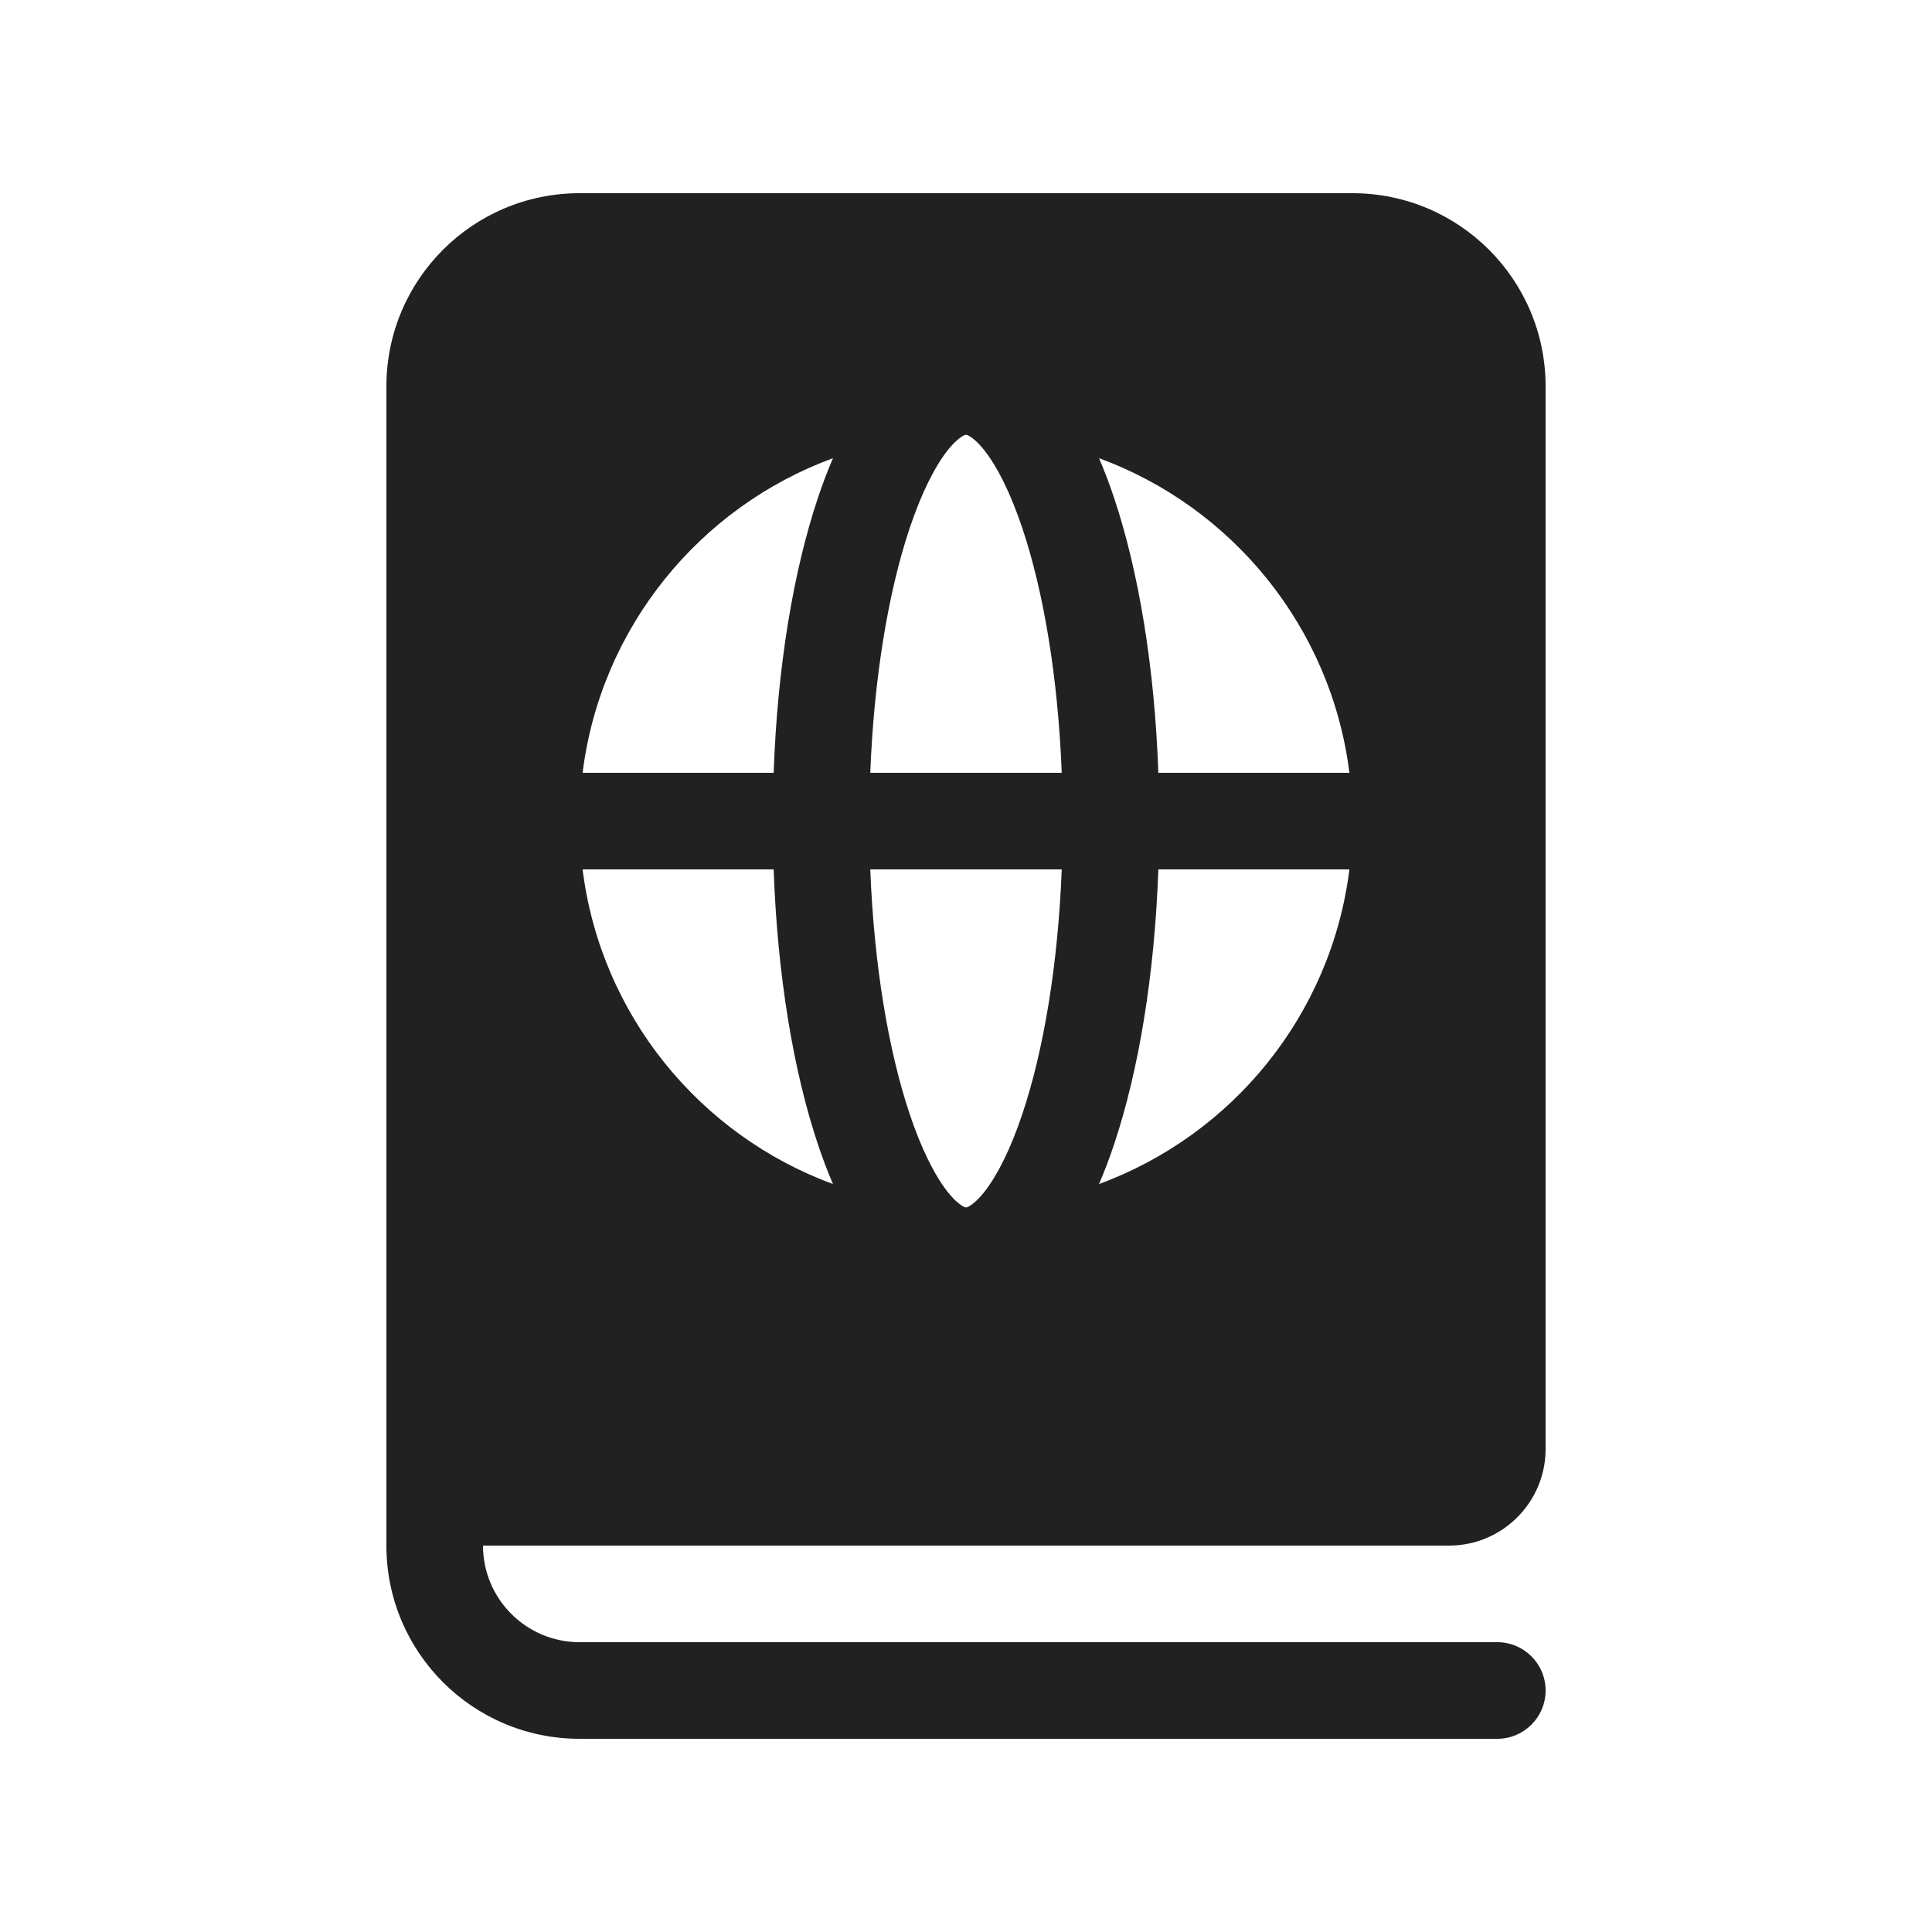 <svg viewBox="0 0 20 20" fill="none" xmlns="http://www.w3.org/2000/svg">
<path d="M6 2C4.895 2 4 2.895 4 4V16C4 17.105 4.895 18 6 18H15.5C15.776 18 16 17.776 16 17.5C16 17.224 15.776 17 15.5 17H6C5.448 17 5 16.552 5 16H15C15.552 16 16 15.552 16 15V4C16 2.895 15.105 2 14 2H6ZM10 12.5C10 12.5 9.997 12.5 9.992 12.498C9.987 12.497 9.976 12.493 9.959 12.482C9.925 12.461 9.873 12.418 9.809 12.337C9.679 12.172 9.54 11.902 9.414 11.524C9.199 10.879 9.048 9.999 9.009 9H10.991C10.952 9.999 10.801 10.879 10.586 11.524C10.46 11.902 10.321 12.172 10.191 12.337C10.127 12.418 10.075 12.461 10.041 12.482C10.024 12.493 10.013 12.497 10.008 12.498C10.003 12.5 10 12.5 10 12.5ZM13.969 9C13.781 10.505 12.758 11.75 11.377 12.257C11.434 12.124 11.487 11.985 11.535 11.84C11.789 11.078 11.953 10.087 11.991 9H13.969ZM13.969 8H11.991C11.953 6.913 11.789 5.922 11.535 5.16C11.487 5.015 11.434 4.876 11.377 4.743C12.758 5.25 13.781 6.495 13.969 8ZM8.623 12.257C7.242 11.75 6.219 10.505 6.031 9H8.009C8.047 10.087 8.211 11.078 8.465 11.84C8.513 11.985 8.566 12.124 8.623 12.257ZM6.031 8C6.219 6.495 7.242 5.25 8.623 4.743C8.566 4.876 8.513 5.015 8.465 5.16C8.211 5.922 8.047 6.913 8.009 8H6.031ZM10 4.5C10 4.5 10.002 4.5 10.008 4.502C10.013 4.503 10.024 4.507 10.041 4.518C10.075 4.539 10.127 4.582 10.191 4.663C10.321 4.828 10.46 5.098 10.586 5.476C10.801 6.121 10.952 7.001 10.991 8H9.009C9.048 7.001 9.199 6.121 9.414 5.476C9.54 5.098 9.679 4.828 9.809 4.663C9.873 4.582 9.925 4.539 9.959 4.518C9.976 4.507 9.987 4.503 9.992 4.502C9.997 4.5 10 4.5 10 4.5Z" fill="#212121"/>
</svg>
